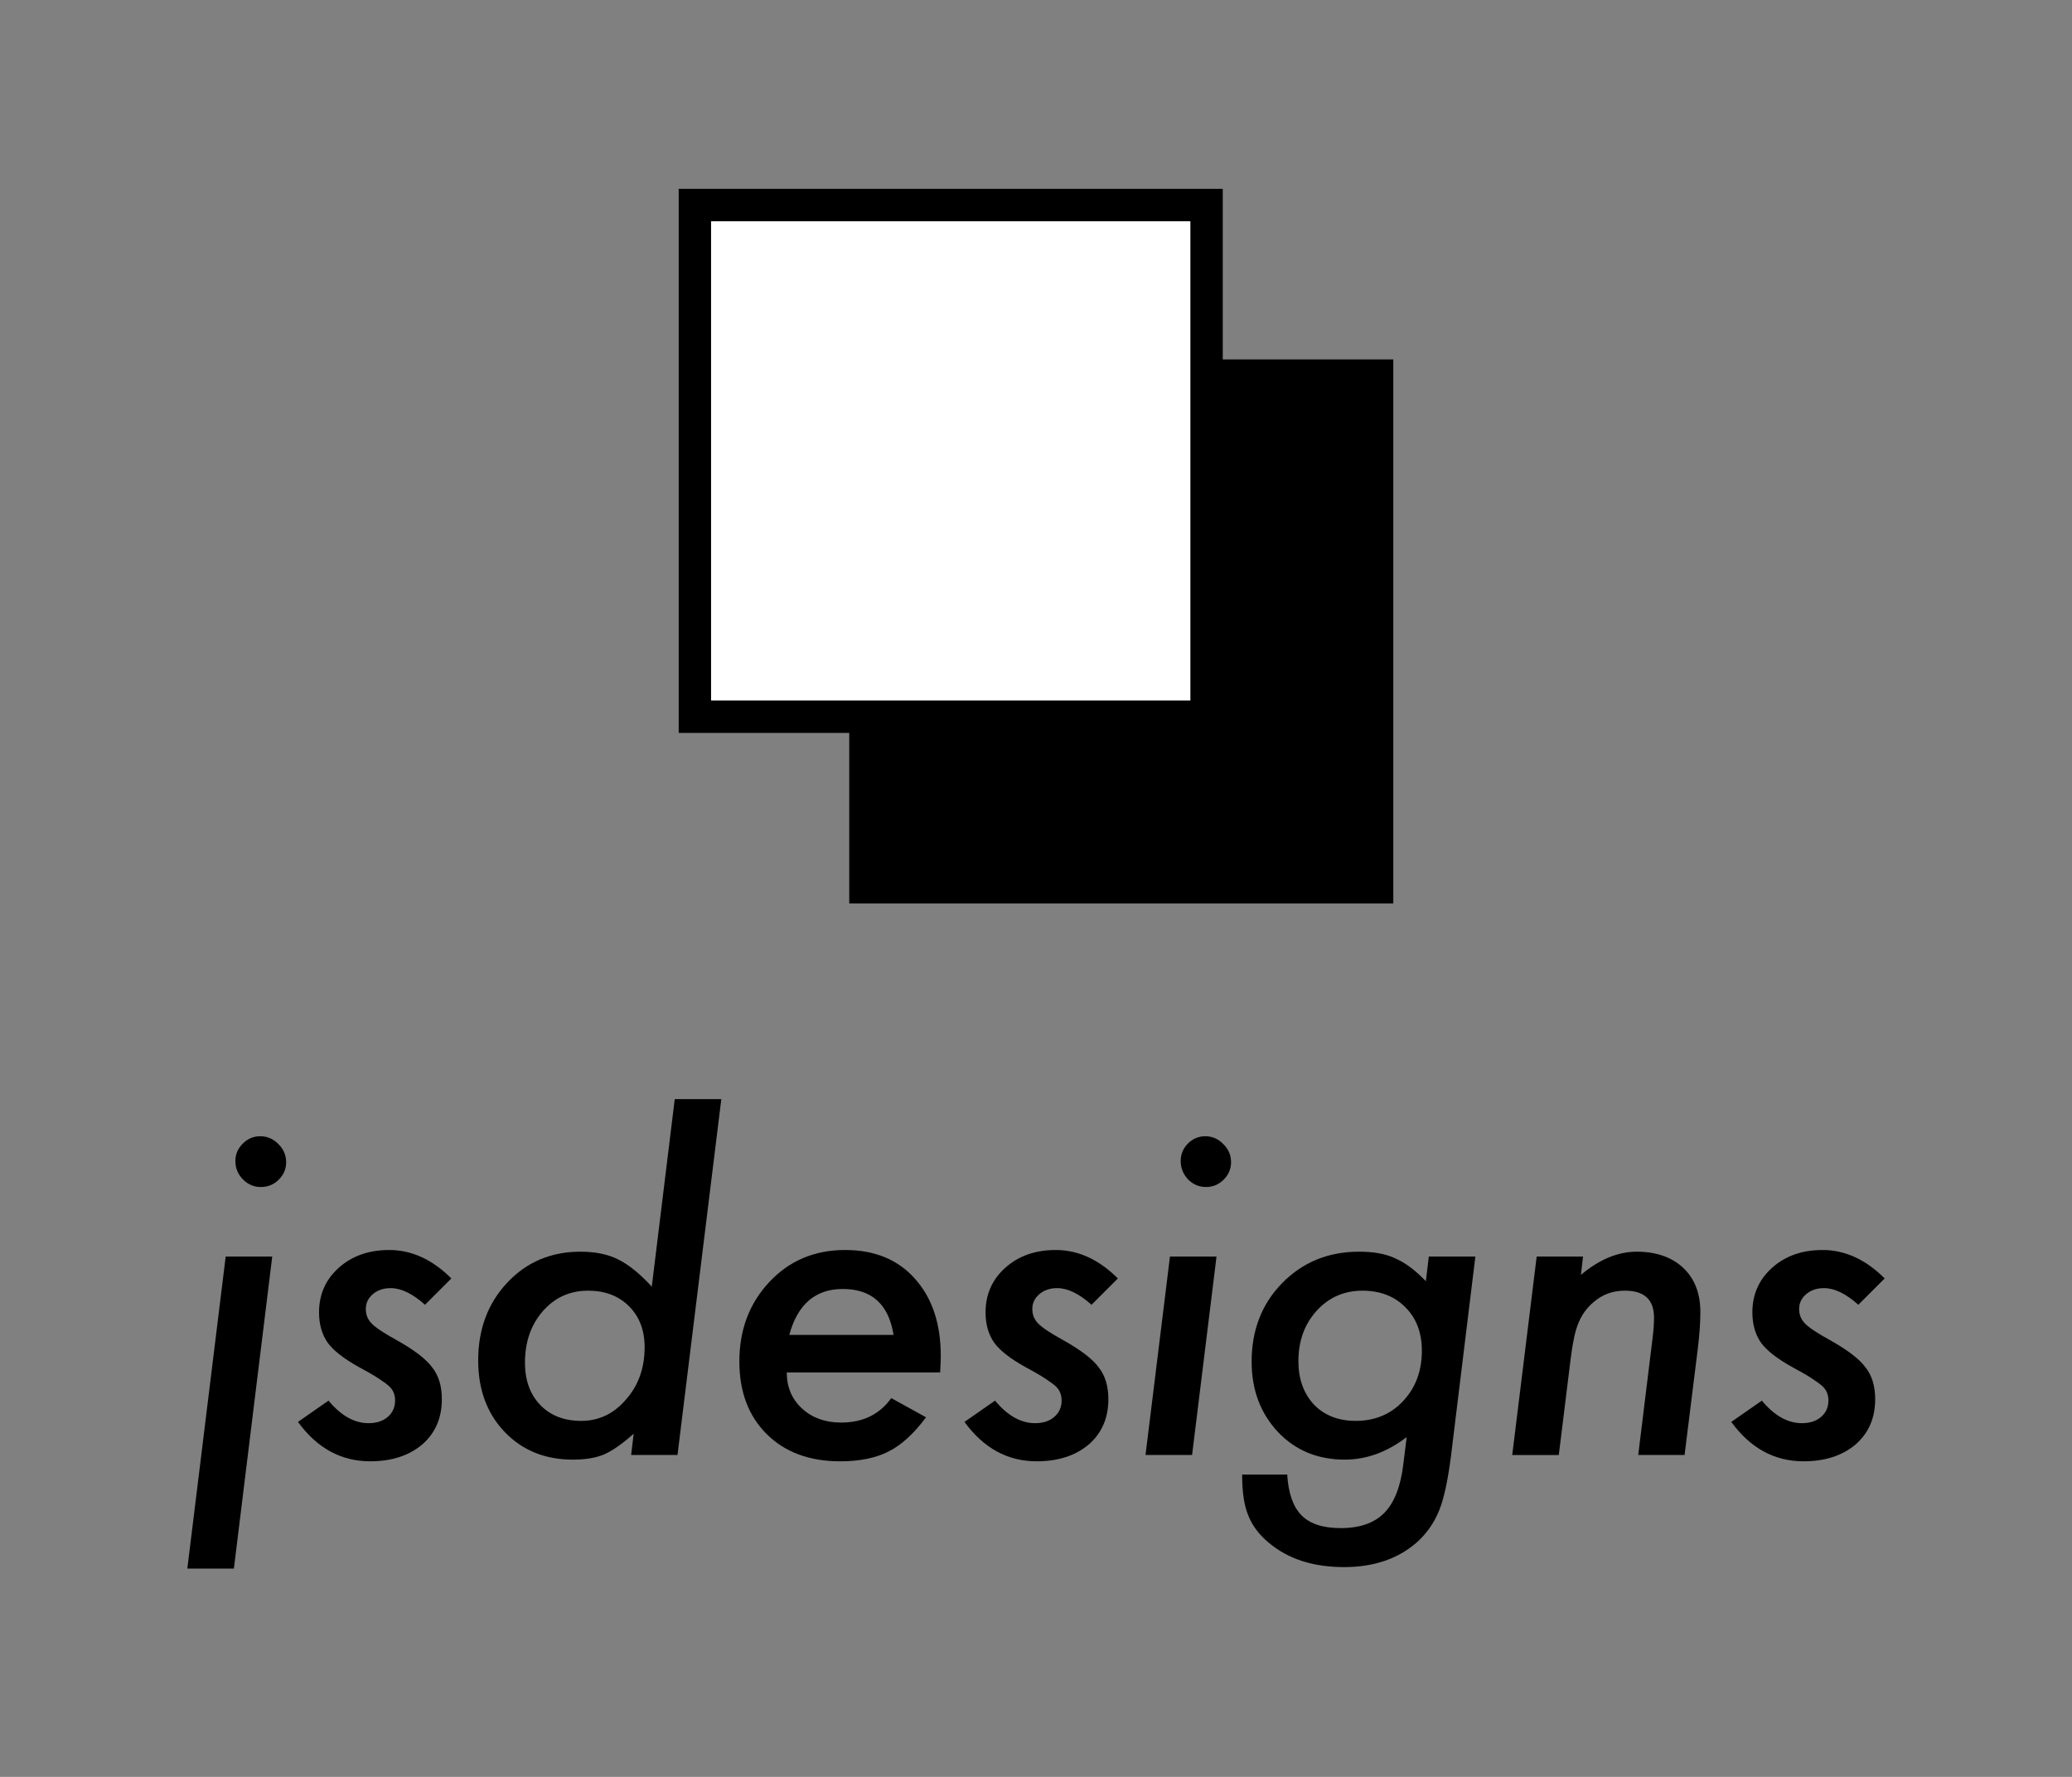 <?xml version="1.0" encoding="UTF-8"?>
<svg id="icon_onecolor" data-name="icon onecolor" xmlns="http://www.w3.org/2000/svg" width="192.084" height="164.719" version="1.1" viewBox="0 0 192.084 164.719">
  <rect x="0" y="0" width="192.084" height="164.719" fill="#808080" stroke="none"/>
  <defs>
    <style>
      .cls-1, .cls-2 {
        fill: #000;
      }

      .cls-1, .cls-3 {
        stroke: #000;
        stroke-miterlimit: 10;
        stroke-width: 3px;
      }

      .cls-2 {
        stroke-width: 0px;
      }

      .cls-3 {
        fill: #fff;
      }
    </style>
  </defs>
  <rect class="cls-1" x="80.23" y="34.819" width="47.435" height="47.435"/>
  <rect class="cls-3" x="64.419" y="19.007" width="47.435" height="47.435"/>
  <g>
    <path class="cls-2" d="M25.238,116.483l-3.555,28.925h-4.316l3.555-28.925h4.316ZM26.527,107.753c0,.612-.229,1.146-.684,1.602-.456.456-1.01.684-1.66.684-.639,0-1.191-.234-1.66-.703-.469-.481-.703-1.048-.703-1.699,0-.625.228-1.165.684-1.621.455-.456.996-.684,1.621-.684.65,0,1.211.241,1.68.723.481.469.723,1.035.723,1.699Z"/>
    <path class="cls-2" d="M41.841,118.514l-2.441,2.441c-1.146-1.028-2.207-1.543-3.184-1.543-.664,0-1.214.186-1.65.557s-.654.83-.654,1.377c0,.534.183.983.547,1.348.364.378,1.126.886,2.285,1.523,1.653.925,2.761,1.771,3.32,2.539.599.755.898,1.738.898,2.949,0,1.745-.605,3.144-1.816,4.199-1.237,1.042-2.845,1.562-4.824,1.562-2.695,0-4.929-1.217-6.699-3.652l2.832-1.973c1.159,1.394,2.396,2.09,3.711,2.09.742,0,1.338-.195,1.787-.586s.674-.898.674-1.523c0-.547-.188-.989-.566-1.328-.183-.169-.501-.403-.957-.703-.456-.299-1.074-.657-1.855-1.074-1.38-.768-2.337-1.517-2.871-2.246-.534-.768-.801-1.706-.801-2.812,0-1.667.612-3.047,1.836-4.141s2.78-1.641,4.668-1.641c2.083,0,4.004.879,5.762,2.637Z"/>
    <path class="cls-2" d="M66.869,101.893l-4.062,32.988h-4.297l.234-1.973c-1.068.951-1.992,1.596-2.773,1.934-.769.312-1.719.469-2.852.469-2.578,0-4.688-.852-6.328-2.559-1.641-1.718-2.461-3.932-2.461-6.64,0-2.891.898-5.293,2.695-7.207s4.056-2.871,6.777-2.871c1.393,0,2.564.241,3.516.723.989.495,2.024,1.335,3.105,2.52l2.129-17.383h4.316ZM59.76,124.882c0-1.562-.482-2.825-1.445-3.789-.964-.963-2.227-1.445-3.789-1.445-1.693,0-3.093.632-4.199,1.895-1.107,1.263-1.66,2.858-1.66,4.785,0,1.628.475,2.937,1.426,3.926.95.977,2.213,1.465,3.789,1.465,1.641,0,3.027-.664,4.16-1.992,1.146-1.302,1.719-2.917,1.719-4.844Z"/>
    <path class="cls-2" d="M72.936,127.225c0,1.354.469,2.468,1.406,3.34.95.873,2.161,1.309,3.633,1.309,2.019,0,3.567-.755,4.648-2.266l3.223,1.777c-1.12,1.511-2.272,2.566-3.457,3.164-1.198.612-2.695.918-4.492.918-2.852,0-5.124-.84-6.816-2.52-1.692-1.679-2.539-3.925-2.539-6.738,0-2.942.931-5.403,2.793-7.383,1.849-1.966,4.187-2.949,7.012-2.949,2.734,0,4.89.886,6.465,2.656,1.602,1.784,2.402,4.173,2.402,7.168,0,.312-.02.82-.059,1.523h-14.219ZM82.838,123.749c-.456-2.838-2.024-4.258-4.707-4.258-2.539,0-4.192,1.419-4.961,4.258h9.668Z"/>
    <path class="cls-2" d="M103.63,118.514l-2.441,2.441c-1.146-1.028-2.207-1.543-3.184-1.543-.664,0-1.215.186-1.65.557-.437.371-.654.83-.654,1.377,0,.534.182.983.547,1.348.364.378,1.126.886,2.285,1.523,1.653.925,2.76,1.771,3.32,2.539.599.755.898,1.738.898,2.949,0,1.745-.605,3.144-1.816,4.199-1.237,1.042-2.846,1.562-4.824,1.562-2.695,0-4.929-1.217-6.699-3.652l2.832-1.973c1.158,1.394,2.396,2.09,3.711,2.09.742,0,1.338-.195,1.787-.586s.674-.898.674-1.523c0-.547-.189-.989-.566-1.328-.183-.169-.502-.403-.957-.703-.456-.299-1.074-.657-1.855-1.074-1.381-.768-2.338-1.517-2.871-2.246-.534-.768-.801-1.706-.801-2.812,0-1.667.611-3.047,1.836-4.141,1.224-1.094,2.779-1.641,4.668-1.641,2.083,0,4.004.879,5.762,2.637Z"/>
    <path class="cls-2" d="M112.777,116.483l-2.266,18.398h-4.316l2.266-18.398h4.316ZM114.125,107.733c0,.625-.228,1.166-.684,1.621-.456.456-1.003.684-1.641.684s-1.191-.234-1.66-.703c-.456-.495-.684-1.061-.684-1.699,0-.638.222-1.178.664-1.621.456-.456.996-.684,1.621-.684.638,0,1.191.241,1.66.723.481.469.723,1.029.723,1.68Z"/>
    <path class="cls-2" d="M136.774,116.483l-2.266,18.535c-.144,1.107-.303,2.07-.479,2.891s-.374,1.511-.596,2.07c-.456,1.146-1.133,2.129-2.031,2.949-1.745,1.562-4.011,2.344-6.797,2.344-2.878,0-5.208-.755-6.992-2.266-.911-.755-1.55-1.614-1.914-2.578-.364-.885-.547-2.129-.547-3.73h4.18c.104,1.732.547,2.992,1.328,3.779.781.788,1.992,1.182,3.633,1.182,1.771,0,3.118-.472,4.043-1.416.925-.943,1.511-2.444,1.758-4.502l.312-2.52c-1.823,1.395-3.737,2.09-5.742,2.09-2.5,0-4.563-.852-6.191-2.559-1.628-1.744-2.441-3.918-2.441-6.523,0-2.93.944-5.358,2.832-7.285,1.901-1.94,4.277-2.91,7.129-2.91,1.367,0,2.474.202,3.32.605.925.391,1.882,1.101,2.871,2.129l.273-2.285h4.316ZM131.813,125.214c0-1.667-.508-3.008-1.523-4.023-1.016-1.028-2.344-1.543-3.984-1.543-1.706,0-3.125.625-4.258,1.875-1.12,1.237-1.68,2.793-1.68,4.668,0,1.641.481,2.982,1.445,4.023.977,1.003,2.266,1.504,3.867,1.504,1.784,0,3.249-.612,4.395-1.836,1.159-1.237,1.738-2.793,1.738-4.668Z"/>
    <path class="cls-2" d="M146.753,116.483l-.195,1.699c1.706-1.432,3.431-2.148,5.176-2.148,1.797,0,3.235.501,4.316,1.504,1.055,1.003,1.582,2.37,1.582,4.102,0,.938-.078,2.058-.234,3.359l-1.23,9.882h-4.297l1.328-10.82c.052-.403.088-.762.107-1.074s.029-.592.029-.84c0-1.667-.898-2.5-2.695-2.5-1.106,0-2.058.339-2.852,1.016-.651.534-1.133,1.185-1.445,1.953-.169.391-.312.869-.43,1.436s-.222,1.221-.312,1.963l-1.094,8.867h-4.316l2.266-18.398h4.297Z"/>
    <path class="cls-2" d="M174.717,118.514l-2.441,2.441c-1.146-1.028-2.207-1.543-3.184-1.543-.664,0-1.214.186-1.65.557s-.654.83-.654,1.377c0,.534.183.983.547,1.348.364.378,1.126.886,2.285,1.523,1.653.925,2.761,1.771,3.32,2.539.599.755.898,1.738.898,2.949,0,1.745-.605,3.144-1.816,4.199-1.237,1.042-2.845,1.562-4.824,1.562-2.695,0-4.929-1.217-6.699-3.652l2.832-1.973c1.159,1.394,2.396,2.09,3.711,2.09.742,0,1.338-.195,1.787-.586s.674-.898.674-1.523c0-.547-.188-.989-.566-1.328-.183-.169-.501-.403-.957-.703-.456-.299-1.074-.657-1.855-1.074-1.38-.768-2.337-1.517-2.871-2.246-.534-.768-.801-1.706-.801-2.812,0-1.667.612-3.047,1.836-4.141s2.78-1.641,4.668-1.641c2.083,0,4.004.879,5.762,2.637Z"/>
  </g>
</svg>